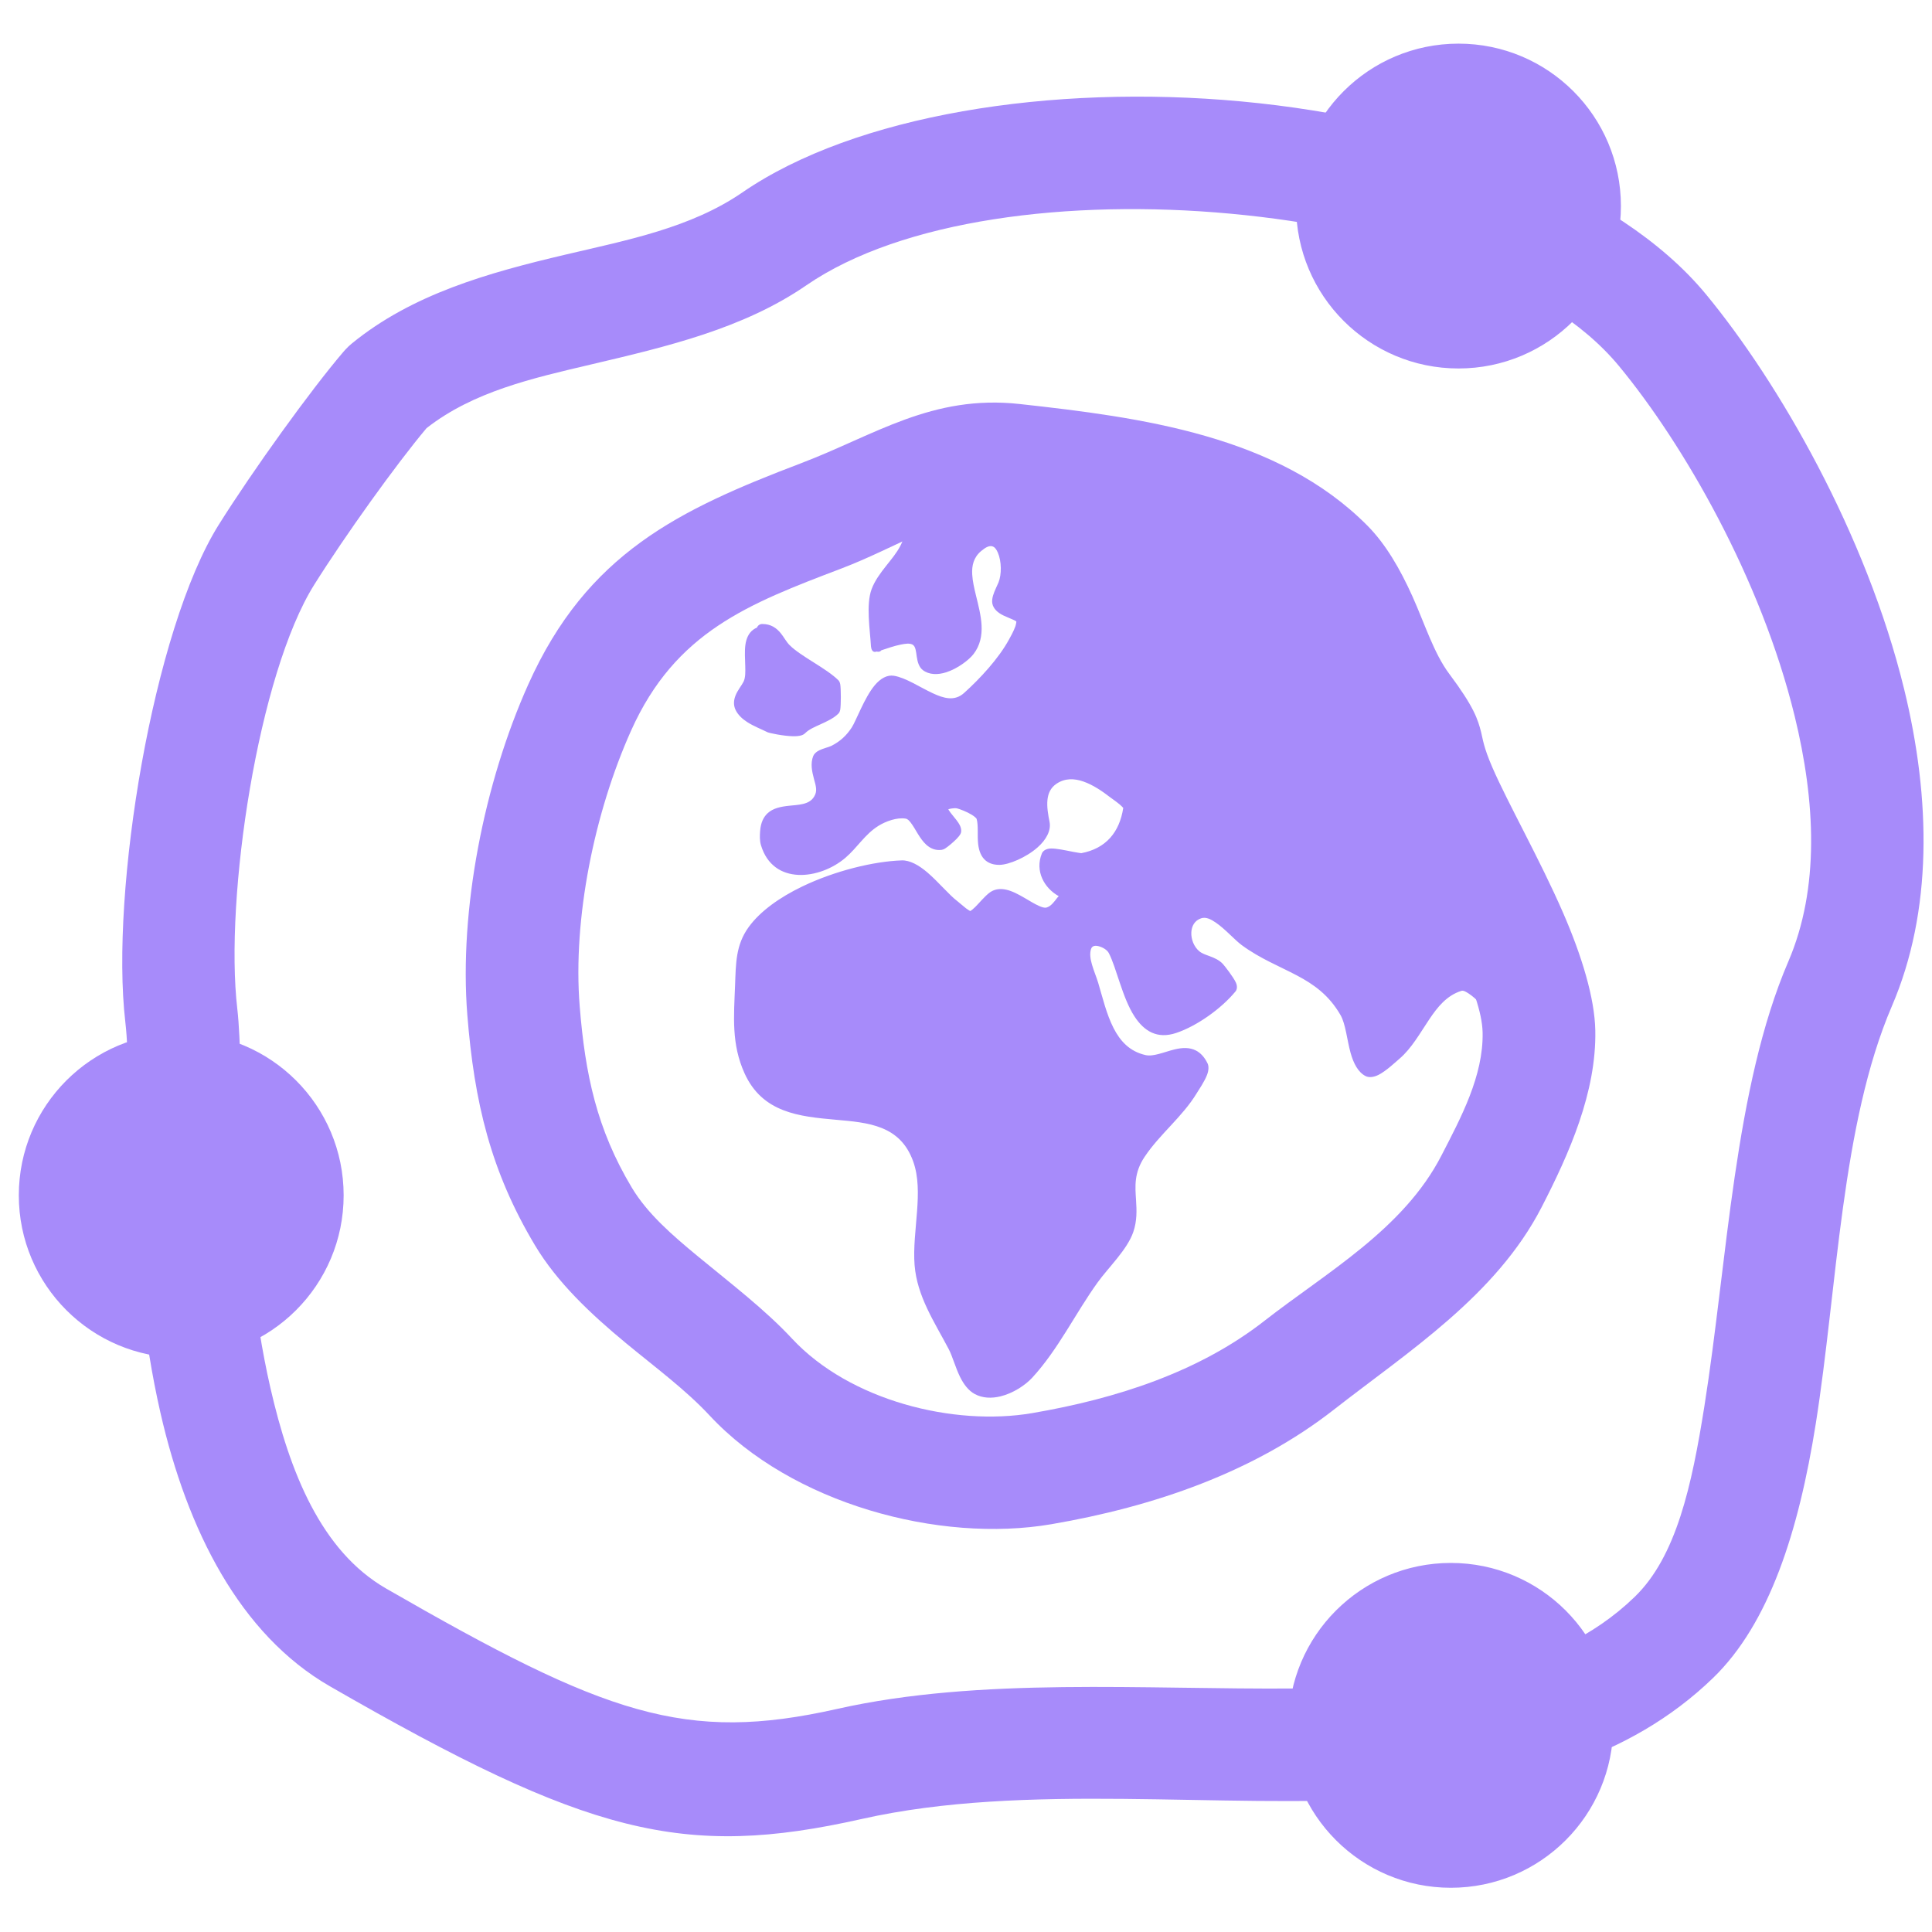 <?xml version="1.0" encoding="UTF-8" standalone="no"?>
<!DOCTYPE svg PUBLIC "-//W3C//DTD SVG 1.1//EN" "http://www.w3.org/Graphics/SVG/1.1/DTD/svg11.dtd">
<svg width="100%" height="100%" viewBox="0 0 714 714" version="1.1" xmlns="http://www.w3.org/2000/svg" xmlns:xlink="http://www.w3.org/1999/xlink" xml:space="preserve" xmlns:serif="http://www.serif.com/" style="fill-rule:evenodd;clip-rule:evenodd;stroke-linecap:round;stroke-linejoin:round;stroke-miterlimit:1.5;">
    <g id="Calque1" transform="matrix(1.362,0,0,1.362,99.256,67.688)">
        <g>
            <g transform="matrix(1,0,0,1,-5.192,-7.4607e-14)">
                <path d="M207.341,75.133C186.278,72.813 172.801,83.56 155.156,90.274C125.936,101.392 103.586,111.101 89.604,142.289C78.642,166.741 72.284,198.401 74.364,224.488C76.05,245.628 79.864,262.407 90.595,280.348C100.893,297.565 122.258,309.128 136.027,323.937C155.048,344.396 189.209,353.22 214.979,348.811C240.454,344.453 265.141,336.134 284.837,320.743C303.311,306.305 325.679,292.879 337.016,270.873C343.423,258.435 350.172,244.447 349.899,230.198C349.554,212.186 330.293,180.893 323.244,164.66C317.157,150.641 322.364,154.402 313.299,142.289C305.351,131.668 301.884,113.185 292.537,103.744C270.715,81.701 236.939,78.394 207.341,75.133Z" style="fill:rgb(0,163,255);fill-opacity:0;"/>
                <path d="M209.015,59.93C185.203,57.306 169.667,68.388 149.719,75.978C116.424,88.647 91.583,100.492 75.652,136.03C63.695,162.701 56.852,197.251 59.121,225.705C61.009,249.376 65.456,268.111 77.473,288.201C83.479,298.242 92.536,306.8 102.275,314.842C110.098,321.3 118.38,327.416 124.829,334.353C147.192,358.406 187.26,369.071 217.557,363.888C245.56,359.097 272.601,349.715 294.251,332.796C314.392,317.056 338.249,301.87 350.609,277.879C358.139,263.263 365.508,246.65 365.187,229.905C365.019,221.128 361.532,209.659 356.416,197.914C350.121,183.458 341.498,168.302 337.27,158.566C334.822,152.93 334.683,150.856 334.207,148.985C333.323,145.514 332.304,142.161 325.541,133.123C321.367,127.546 318.841,119.377 315.533,112.041C312.216,104.689 308.322,97.951 303.402,92.982C279.119,68.453 241.95,63.558 209.015,59.93L209.015,59.93ZM205.667,90.337C231.933,93.231 262.306,94.945 281.672,114.506C285.112,117.982 287.14,123.308 289.37,128.557C292.902,136.871 296.422,145.26 301.057,151.454C304.907,156.599 304.615,156.973 305.3,159.682C305.913,162.108 306.904,165.423 309.219,170.753C313.45,180.497 322.078,195.664 328.379,210.131C331.662,217.67 334.502,224.857 334.61,230.491C334.835,242.246 328.71,253.605 323.423,263.867C313.108,283.89 292.232,295.553 275.422,308.69C257.681,322.554 235.348,329.809 212.401,333.735C191.157,337.37 162.905,330.386 147.224,313.521C139.905,305.649 130.62,298.579 121.744,291.25C114.783,285.503 108.01,279.672 103.717,272.495C94.271,256.702 91.091,241.881 89.607,223.272C87.715,199.552 93.59,170.781 103.557,148.547C115.591,121.705 135.444,114.139 160.593,104.57C167.923,101.781 174.57,98.344 181.297,95.351C188.653,92.078 196.097,89.282 205.667,90.337L205.667,90.337Z" style="fill:rgb(167,139,250);"/>
            </g>
            <g transform="matrix(1,0,0,1,-11.386,10.493)">
                <path d="M146.389,111.182C139.351,111.182 143.736,121.252 141.624,125.476C140.801,127.123 138.354,129.525 139.507,131.83C140.853,134.523 144.838,135.819 147.448,137.124C147.976,137.388 154.872,138.701 155.919,137.654C158.192,135.381 162.701,134.578 164.92,132.359C165.206,132.073 165.206,125.763 164.92,125.476C161.664,122.221 154.77,119.033 151.684,115.947C149.811,114.074 148.989,110.652 145.33,110.652" style="fill:rgb(167,139,250);"/>
                <path d="M143.905,110.1C143.534,110.252 143.205,110.441 142.911,110.656C141.673,111.563 141.012,113.01 140.765,114.786C140.525,116.515 140.672,118.592 140.726,120.568C140.771,122.178 140.796,123.713 140.257,124.792C139.747,125.811 138.648,127.117 138.096,128.507C137.578,129.813 137.469,131.175 138.139,132.514C138.795,133.826 139.937,134.893 141.308,135.77C143.043,136.879 145.156,137.688 146.764,138.492C147.173,138.697 151.023,139.532 153.7,139.58C154.631,139.597 155.436,139.511 155.976,139.336C156.427,139.19 156.764,138.971 157,138.735C158.018,137.717 159.556,137.063 161.069,136.38C162.936,135.537 164.774,134.667 166.001,133.441C166.129,133.312 166.402,132.973 166.505,132.357C166.604,131.765 166.664,130.342 166.664,128.918C166.664,127.494 166.604,126.071 166.505,125.479C166.402,124.863 166.129,124.524 166.001,124.395C162.745,121.139 155.851,117.951 152.765,114.865C151.861,113.962 151.223,112.676 150.357,111.625C149.189,110.206 147.713,109.123 145.33,109.123C144.681,109.123 144.126,109.528 143.905,110.1ZM146.941,112.608C146.77,112.675 146.584,112.711 146.389,112.711C145.701,112.711 145.171,112.822 144.778,113.082C144.369,113.354 144.146,113.783 143.992,114.279C143.768,115.005 143.703,115.86 143.688,116.769C143.66,118.608 143.853,120.638 143.783,122.427C143.728,123.853 143.5,125.144 142.992,126.161C142.577,126.99 141.755,128.011 141.181,129.113C140.839,129.768 140.53,130.457 140.874,131.146C141.419,132.234 142.538,132.993 143.743,133.659C145.187,134.457 146.783,135.088 148.059,135.72L148.074,135.725C148.874,135.957 151.72,136.485 153.755,136.522C154.211,136.53 154.801,136.457 154.982,136.433C156.232,135.251 158.016,134.402 159.811,133.592C161.153,132.986 162.508,132.412 163.489,131.595L163.486,126.22C160.109,123.082 153.581,120.007 150.602,117.028C149.797,116.223 149.159,115.16 148.448,114.163C148.023,113.568 147.569,112.985 146.941,112.608Z" style="fill:rgb(167,139,250);"/>
            </g>
            <g transform="matrix(1,0,0,1,-5.238,-5.239)">
                <path d="M345.846,237.943C342.332,236.207 332.942,221.519 328.415,222.95C319.777,225.681 317.439,236.248 311.11,241.646C309.689,242.859 305.394,247.084 303.581,246.155C299.41,244.019 299.824,234.361 297.426,230.209C290.781,218.708 280.115,218.034 270.231,210.778C266.962,208.38 262.127,201.85 257.819,203.257C252.864,204.874 253.183,211.756 256.756,214.792C258.604,216.362 261.443,216.383 263.066,218.153C263.558,218.69 266.934,222.959 266.446,223.554C262.819,227.98 256.485,232.541 251.042,234.369C240.007,238.075 238.043,220.048 234.57,213.418C233.378,211.142 228.077,208.92 226.936,212.612C225.94,215.833 227.972,219.62 228.887,222.678C231.304,230.752 233.216,241.137 242.837,243.314C248.148,244.516 255.148,237.544 258.646,244.751C259.351,246.204 256.514,250.167 255.784,251.37C251.874,257.813 245.796,262.398 241.654,268.611C236.397,276.495 240.844,282.273 238.423,289.337C236.819,294.017 231.824,298.628 228.929,302.654C222.91,311.025 218.337,320.704 211.326,328.327C208.429,331.477 201.969,334.846 197.574,332.45C193.938,330.466 192.864,324.184 191.141,320.902C187.372,313.723 182.7,306.984 182.05,298.655C181.35,289.697 184.697,278.852 181.59,270.178C174.03,249.069 144.978,266.426 135.785,246.153C132.283,238.429 133.029,231.17 133.347,222.907C133.56,217.379 133.397,212.608 136.751,207.988C144.26,197.642 164.751,190.943 177.087,190.531C181.788,190.374 187.41,198.431 191.279,201.335C192.009,201.883 194.621,204.394 195.584,204.305C197.668,204.112 200.255,199.678 202.259,198.678C206.535,196.545 213.062,204.365 216.819,203.244C218.305,202.8 219.561,201.245 220.445,200.078C220.954,199.408 222.761,198.324 221.962,198.061C217.821,196.698 214.604,192.289 216.482,187.691C217.015,186.386 224.708,188.791 225.975,188.557C233.544,187.162 237.698,182.135 238.719,174.561C238.846,173.616 235.205,171.188 234.534,170.671C230.148,167.29 223.675,163.186 218.141,166.959C214.064,169.739 214.835,174.763 215.646,178.829C216.587,183.552 207.351,188.639 203.57,188.683C197.417,188.756 199.905,181.04 198.836,177.337C198.325,175.571 194.201,173.923 192.599,173.453C191.903,173.248 191.206,173.305 190.486,173.388C184.26,174.101 191.856,178.781 191.65,181.028C191.596,181.618 188.23,184.551 187.683,184.622C182.989,185.234 181.994,176.77 178.366,176.161C175.694,175.712 172.19,176.912 169.936,178.312C166.136,180.672 164.077,184.302 160.766,187.133C154.597,192.41 143.226,194.243 140.299,184.411C139.992,183.378 140.058,182.199 140.138,181.145C140.833,172.021 152.01,178.879 154.992,171.667C156.318,168.459 153.105,164.694 154.439,161.259C154.805,160.316 157.665,159.775 158.605,159.303C161.23,157.985 163.161,156.228 164.764,153.758C166.44,151.178 170.187,139.686 174.666,140.414C180.854,141.419 188.78,150.296 194.981,144.71C199.454,140.681 204.622,135.075 207.506,129.765C208.126,128.625 210.238,124.955 209.556,123.607C208.63,121.776 203.574,121.513 203.121,118.985C202.891,117.7 204.251,115.31 204.722,114.134C206.691,109.216 204.66,97.977 197.628,103.867C189.256,110.878 201.664,123.863 195.293,132.103C193.433,134.51 186.973,138.648 183.694,136.151C181.899,134.785 183.352,130.417 180.572,129.042C178.086,127.813 172.651,130.094 170.215,130.796L170.213,130.772C169.979,126.564 168.79,119.961 170.306,115.916C171.89,111.688 175.946,108.397 178.047,104.311C179.894,100.719 180.17,96.106 183.535,93.427C189.905,88.356 200.977,86.632 208.87,86.855C213.817,86.995 219.253,89.91 223.996,91.374C231.813,93.789 239.988,95.339 248.138,96.055C259.795,97.079 271.632,95.293 283.154,93.661L283.167,93.661C292.606,98.3 309.192,119.504 312.12,128.588C320.312,154.007 323.886,164.479 331.498,177.526C343.855,198.707 352.253,215.493 349.391,235.86L345.846,237.943Z" style="fill:rgb(167,139,250);"/>
                <path d="M170.158,132.35C169.901,132.448 168.863,132.725 168.69,130.917C168.689,130.897 168.687,130.877 168.686,130.857C168.442,126.473 167.295,119.594 168.874,115.379C169.721,113.12 171.208,111.1 172.784,109.11C174.196,107.327 175.681,105.568 176.687,103.611C177.583,101.868 178.089,99.874 178.788,97.993C179.606,95.796 180.674,93.75 182.583,92.23C189.207,86.957 200.704,85.094 208.913,85.326C213.989,85.469 219.581,88.41 224.448,89.913C232.162,92.295 240.229,93.825 248.272,94.531C259.635,95.53 271.169,93.817 282.409,92.222C282.604,92.164 282.853,92.132 283.167,92.132C283.401,92.132 283.631,92.185 283.841,92.288C287.741,94.205 292.848,98.831 297.735,104.327C304.991,112.487 311.779,122.545 313.575,128.119C321.716,153.378 325.254,163.79 332.818,176.755C345.377,198.282 353.814,215.373 350.906,236.073C350.841,236.535 350.568,236.942 350.166,237.179L346.62,239.262C346.176,239.523 345.63,239.543 345.168,239.315C344.431,238.95 343.449,238.125 342.341,236.98C340.125,234.69 337.215,231.04 334.404,228.182C333.155,226.911 331.933,225.801 330.807,225.083C330.063,224.608 329.433,224.232 328.875,224.409C324.9,225.665 322.426,228.784 320.166,232.151C317.632,235.926 315.369,240.024 312.103,242.81C311.055,243.704 308.508,246.131 306.429,247.185C305.049,247.884 303.771,247.971 302.884,247.517C300.891,246.496 299.636,244.125 298.83,241.225C297.854,237.71 297.491,233.379 296.102,230.974C292.947,225.513 288.821,222.639 284.326,220.252C279.531,217.706 274.333,215.687 269.326,212.012C267.375,210.58 264.867,207.665 262.243,205.868C260.918,204.959 259.593,204.287 258.293,204.711C256.489,205.3 255.685,206.877 255.617,208.555C255.543,210.406 256.309,212.406 257.746,213.626C258.534,214.296 259.55,214.602 260.525,214.963C261.901,215.471 263.217,216.055 264.193,217.119C264.621,217.586 267.041,220.656 267.726,222.193C268.217,223.296 267.933,224.152 267.628,224.524C263.839,229.149 257.216,233.909 251.529,235.819C246.315,237.57 242.782,235.3 240.197,231.341C236.888,226.274 235.316,218.137 233.216,214.128C232.782,213.3 231.562,212.542 230.386,212.266C229.564,212.074 228.686,212.126 228.396,213.064C227.984,214.399 228.251,215.848 228.664,217.283C229.161,219.01 229.896,220.715 230.352,222.239C231.535,226.192 232.581,230.714 234.522,234.511C236.301,237.99 238.858,240.845 243.175,241.822C244.278,242.072 245.467,241.859 246.678,241.55C248.142,241.177 249.63,240.641 251.061,240.294C253.156,239.786 255.148,239.698 256.872,240.591C258.051,241.202 259.142,242.271 260.022,244.083C260.369,244.799 260.362,245.897 259.912,247.121C259.239,248.954 257.629,251.277 257.091,252.164C253.17,258.626 247.081,263.228 242.926,269.46C240.011,273.832 240.384,277.515 240.618,281.163C240.799,283.988 240.909,286.799 239.869,289.833C238.222,294.64 233.144,299.412 230.17,303.547C224.116,311.967 219.504,321.695 212.451,329.362C210.544,331.436 207.23,333.598 203.842,334.427C201.4,335.024 198.928,334.93 196.842,333.793C195.13,332.858 193.853,331.154 192.864,329.15C191.61,326.61 190.816,323.573 189.787,321.613C185.922,314.251 181.193,307.316 180.525,298.774C180.17,294.223 180.831,289.192 181.197,284.198C181.542,279.502 181.635,274.838 180.151,270.694C176.612,260.814 167.924,260.156 159.165,259.376C149.265,258.494 139.256,257.509 134.393,246.785C130.785,238.829 131.491,231.359 131.819,222.848C132.044,217 131.966,211.977 135.513,207.089C138.646,202.773 143.922,199.037 149.976,196.115C158.885,191.814 169.464,189.255 177.036,189.002C179.23,188.929 181.653,190.27 183.991,192.266C186.972,194.81 189.895,198.384 192.196,200.111C192.593,200.409 193.544,201.283 194.486,202.011C194.844,202.287 195.392,202.617 195.607,202.743C195.819,202.665 196.028,202.485 196.263,202.295C196.777,201.879 197.302,201.328 197.827,200.758C199.125,199.348 200.453,197.87 201.576,197.31C202.742,196.728 204.026,196.65 205.382,196.948C207.014,197.306 208.779,198.247 210.508,199.263C211.776,200.007 213.026,200.787 214.187,201.308C215.007,201.677 215.744,201.969 216.382,201.778C217.577,201.421 218.516,200.092 219.227,199.154C219.314,199.039 219.466,198.879 219.642,198.707C215.691,196.517 213.12,191.879 215.066,187.112C215.327,186.473 216.114,185.81 217.512,185.773C218.964,185.735 221.503,186.27 223.532,186.68C224.462,186.867 225.621,187.024 225.756,187.042C232.437,185.789 236.136,181.37 237.146,174.754C236.947,174.543 236.53,174.113 236.181,173.822C235.165,172.978 233.957,172.157 233.601,171.883C231.529,170.286 228.973,168.503 226.273,167.58C223.866,166.757 221.333,166.634 219.003,168.223C217.384,169.326 216.753,170.89 216.582,172.567C216.381,174.53 216.768,176.64 217.145,178.53C217.615,180.885 216.245,183.404 213.903,185.472C210.792,188.219 206.091,190.184 203.587,190.213C201.913,190.233 200.724,189.777 199.857,189.077C198.611,188.071 197.998,186.47 197.778,184.605C197.507,182.306 197.883,179.549 197.367,177.762C197.328,177.628 197.204,177.519 197.075,177.393C196.805,177.128 196.457,176.879 196.075,176.642C194.751,175.82 193.045,175.178 192.168,174.92C191.672,174.774 191.174,174.848 190.66,174.907C190.304,174.948 189.925,175.051 189.679,175.127C189.719,175.213 189.765,175.304 189.81,175.377C190.053,175.773 190.381,176.188 190.722,176.609C191.521,177.591 192.375,178.598 192.795,179.447C193.102,180.069 193.219,180.658 193.172,181.168C193.156,181.35 193.104,181.584 192.971,181.847C192.826,182.134 192.469,182.605 191.967,183.119C191.052,184.057 189.626,185.257 188.879,185.73C188.443,186.007 188.077,186.113 187.88,186.139C186.225,186.354 184.886,185.8 183.744,184.789C182.829,183.979 182.047,182.84 181.319,181.645C180.706,180.639 180.13,179.593 179.486,178.766C179.07,178.232 178.67,177.763 178.113,177.67C175.772,177.276 172.718,178.385 170.743,179.611C167.011,181.929 165.011,185.515 161.76,188.296C154.833,194.22 142.12,195.888 138.834,184.847C138.474,183.639 138.52,182.262 138.614,181.029C138.79,178.714 139.56,177.236 140.611,176.239C142.083,174.84 144.24,174.4 146.554,174.167C147.789,174.043 149.068,173.962 150.247,173.682C151.65,173.349 152.906,172.71 153.579,171.082C154.116,169.782 153.616,168.377 153.235,166.941C152.68,164.854 152.228,162.728 153.013,160.705C153.227,160.154 153.784,159.569 154.639,159.141C155.664,158.63 157.261,158.266 157.919,157.936C160.291,156.745 162.033,155.156 163.482,152.925C164.672,151.094 166.912,144.846 169.694,141.508C171.279,139.607 173.101,138.61 174.912,138.904C178.121,139.426 181.803,141.939 185.465,143.647C188.414,145.023 191.368,145.906 193.958,143.573C198.313,139.651 203.355,134.204 206.163,129.035C206.513,128.39 207.377,126.889 207.867,125.514C208.026,125.069 208.132,124.377 208.153,124.234C207.977,123.977 207.588,123.85 207.191,123.662C206.4,123.29 205.474,122.954 204.647,122.553C203.065,121.785 201.878,120.716 201.616,119.255C201.513,118.679 201.583,117.949 201.807,117.169C202.172,115.902 202.96,114.422 203.303,113.565C204.162,111.418 204.139,107.892 203.143,105.545C202.779,104.688 202.323,103.966 201.591,103.774C200.787,103.562 199.84,104.009 198.609,105.039C196.517,106.791 196.028,109.009 196.162,111.416C196.265,113.253 196.715,115.195 197.195,117.161C197.848,119.83 198.554,122.542 198.695,125.117C198.852,127.974 198.333,130.671 196.503,133.039C195.259,134.647 192.186,136.97 189.126,137.954C186.776,138.71 184.451,138.65 182.768,137.368C181.764,136.604 181.326,135.237 181.106,133.667C181.019,133.048 180.951,132.396 180.796,131.789C180.654,131.23 180.459,130.692 179.895,130.413C179.141,130.041 178.029,130.195 176.849,130.427C174.968,130.797 172.954,131.521 171.501,131.997C171.064,132.605 170.215,132.326 170.215,132.326L170.158,132.35ZM282.899,95.242C286.491,97.151 291.043,101.404 295.45,106.36C302.387,114.161 308.947,123.729 310.664,129.058C318.908,154.635 322.517,165.168 330.177,178.297C342.184,198.879 350.488,215.212 347.975,234.918L345.882,236.148C345.073,235.504 344.055,234.371 342.891,233.06C340.345,230.196 337.28,226.475 334.514,224.074C333.183,222.918 331.898,222.059 330.759,221.644C329.736,221.271 328.79,221.227 327.954,221.492C323.291,222.966 320.278,226.496 317.627,230.445C315.251,233.986 313.181,237.87 310.118,240.483C309.296,241.184 307.482,242.939 305.779,244.031C305.397,244.276 305.025,244.486 304.675,244.625C304.522,244.686 304.284,244.736 304.201,244.752C302.909,244.038 302.31,242.325 301.777,240.406C300.73,236.637 300.239,232.022 298.75,229.444C295.26,223.404 290.731,220.19 285.76,217.55C281.089,215.07 276.013,213.125 271.135,209.545C269.164,208.099 266.623,205.161 263.972,203.344C261.78,201.842 259.493,201.101 257.345,201.803C254.195,202.831 252.68,205.504 252.562,208.431C252.45,211.184 253.63,214.143 255.767,215.958C256.826,216.858 258.154,217.347 259.465,217.832C260.377,218.169 261.292,218.481 261.939,219.187C262.23,219.504 263.592,221.214 264.448,222.575C264.564,222.759 264.684,222.975 264.78,223.155C261.258,227.198 255.52,231.252 250.555,232.919C246.94,234.133 244.55,232.413 242.757,229.668C239.501,224.68 237.992,216.655 235.925,212.708C235.011,210.963 232.235,209.195 229.822,209.117C227.888,209.054 226.177,209.89 225.475,212.16C225,213.696 225.071,215.341 225.435,216.995C225.902,219.112 226.863,221.249 227.422,223.116C228.656,227.238 229.775,231.945 231.799,235.904C233.985,240.179 237.195,243.605 242.5,244.806C243.766,245.092 245.112,245.012 246.489,244.732C248.241,244.376 250.053,243.686 251.782,243.267C253.109,242.945 254.374,242.742 255.465,243.308C256.14,243.657 256.714,244.306 257.221,245.32C257.183,245.476 256.996,246.227 256.768,246.714C256.059,248.229 254.899,249.88 254.477,250.577C250.578,257.001 244.512,261.567 240.382,267.762C237.526,272.046 237.282,275.752 237.447,279.352C237.591,282.477 238.118,285.509 236.976,288.841C235.416,293.395 230.504,297.843 227.687,301.761C221.704,310.082 217.171,319.713 210.201,327.291C208.631,328.997 205.903,330.773 203.116,331.455C201.441,331.865 199.737,331.887 198.306,331.107C196.765,330.266 195.845,328.458 195.049,326.569C194.093,324.298 193.373,321.863 192.495,320.191C188.822,313.195 184.208,306.653 183.574,298.536C183.23,294.129 183.892,289.258 184.247,284.422C184.625,279.288 184.652,274.193 183.03,269.663C179.008,258.433 169.392,257.216 159.436,256.329C150.621,255.543 141.508,255.071 137.178,245.522C133.78,238.029 134.566,230.981 134.875,222.966C135.076,217.756 134.828,213.24 137.988,208.886C140.863,204.925 145.748,201.552 151.305,198.87C159.812,194.763 169.908,192.301 177.138,192.059C178.705,192.007 180.336,193.168 182.006,194.593C185.037,197.18 188.02,200.802 190.361,202.558C190.885,202.952 192.361,204.328 193.535,205.09C194.397,205.649 195.217,205.875 195.725,205.828C196.83,205.726 198.122,204.85 199.348,203.6C200.611,202.313 201.848,200.593 202.942,200.047C203.662,199.688 204.477,199.823 205.335,200.103C206.511,200.488 207.74,201.184 208.959,201.9C210.626,202.879 212.275,203.895 213.749,204.432C215.032,204.899 216.223,205.018 217.257,204.709C219.034,204.179 220.605,202.398 221.663,201.003C221.918,200.667 222.552,200.23 222.922,199.856C223.388,199.385 223.614,198.892 223.669,198.55C223.733,198.159 223.667,197.803 223.5,197.484C223.33,197.155 223.033,196.803 222.44,196.608C219.267,195.564 216.669,192.361 217.69,188.865C218.123,188.879 218.86,188.917 219.45,189.01C221.164,189.282 223.183,189.759 224.5,189.974C225.304,190.104 225.928,190.121 226.253,190.061C234.539,188.534 239.117,183.057 240.234,174.765C240.298,174.29 240.154,173.599 239.595,172.893C238.641,171.688 236.044,169.904 235.468,169.46C233.153,167.675 230.279,165.716 227.262,164.685C223.953,163.554 220.483,163.511 217.28,165.695C214.822,167.371 213.799,169.709 213.539,172.256C213.308,174.517 213.712,176.951 214.146,179.128C214.267,179.734 214.089,180.342 213.768,180.938C213.345,181.725 212.673,182.478 211.879,183.179C209.35,185.411 205.586,187.13 203.552,187.154C202.765,187.163 202.185,187.025 201.778,186.697C201.113,186.16 200.933,185.242 200.815,184.247C200.525,181.781 200.858,178.829 200.305,176.913C200.077,176.125 199.434,175.299 198.485,174.586C196.849,173.355 194.263,172.347 193.03,171.985C192.134,171.722 191.239,171.762 190.312,171.868C187.927,172.141 186.98,173.103 186.66,173.964C186.398,174.667 186.458,175.504 186.886,176.399C187.416,177.505 188.642,178.822 189.527,179.999C189.681,180.203 189.849,180.485 189.967,180.696L187.244,183.122C186.494,183.131 185.924,182.701 185.411,182.144C184.866,181.551 184.392,180.811 183.93,180.053C183.102,178.694 182.311,177.285 181.403,176.298C180.587,175.412 179.666,174.828 178.62,174.653C175.616,174.148 171.663,175.439 169.129,177.013C165.26,179.415 163.143,183.088 159.772,185.971C154.359,190.601 144.333,192.603 141.765,183.974C141.51,183.116 141.597,182.137 141.663,181.261C141.765,179.925 142.11,179.033 142.717,178.457C143.729,177.495 145.27,177.371 146.861,177.211C148.229,177.073 149.645,176.969 150.953,176.658C153.281,176.106 155.289,174.951 156.405,172.251C157.194,170.343 156.75,168.263 156.19,166.155C155.821,164.766 155.361,163.361 155.795,162.009C155.978,161.916 156.474,161.668 156.819,161.546C157.765,161.209 158.784,160.924 159.291,160.67C162.17,159.224 164.288,157.299 166.047,154.592C167.052,153.043 168.803,148.287 171.011,144.887C171.649,143.904 172.318,143.042 173.034,142.468C173.485,142.106 173.932,141.844 174.421,141.924C177.4,142.408 180.774,144.835 184.173,146.42C188.285,148.338 192.392,149.101 196.005,145.847C200.596,141.711 205.889,135.946 208.85,130.495C209.316,129.638 210.552,127.44 211.009,125.707C211.307,124.578 211.254,123.577 210.92,122.916C210.621,122.324 210.09,121.798 209.369,121.359C208.645,120.918 207.693,120.547 206.759,120.15C206.156,119.894 205.56,119.63 205.097,119.287C204.878,119.125 204.671,118.966 204.626,118.716C204.571,118.408 204.735,118.008 204.889,117.578C205.27,116.518 205.864,115.396 206.142,114.703C207.251,111.931 207.244,107.379 205.958,104.35C205.18,102.517 203.935,101.227 202.369,100.815C200.874,100.422 198.935,100.777 196.646,102.694C191.976,106.605 192.82,112.139 194.225,117.888C194.832,120.371 195.51,122.889 195.642,125.285C195.758,127.4 195.439,129.415 194.084,131.167C193.094,132.447 190.624,134.259 188.19,135.042C186.875,135.465 185.561,135.651 184.62,134.934C184.432,134.791 184.388,134.539 184.321,134.278C184.174,133.703 184.112,133.041 184.016,132.38C183.734,130.444 183.125,128.598 181.25,127.671C180.014,127.06 178.195,127.045 176.259,127.425C174.667,127.738 172.979,128.29 171.591,128.75C171.394,126.581 171.108,124.063 171.08,121.663C171.058,119.748 171.19,117.914 171.738,116.452C172.476,114.483 173.808,112.744 175.181,111.01C176.718,109.069 178.312,107.14 179.407,105.01C180.357,103.162 180.913,101.054 181.655,99.06C182.278,97.384 183.031,95.783 184.487,94.624C190.602,89.756 201.249,88.17 208.826,88.384C213.645,88.52 218.925,91.409 223.545,92.836C231.465,95.282 239.747,96.854 248.004,97.579C259.618,98.599 271.41,96.871 282.899,95.242Z" style="fill:rgb(167,139,250);"/>
            </g>
            <g transform="matrix(1,0,0,1,-5.238,-7.4607e-14)">
                <path d="M255.558,164.948C254.102,167.517 250.184,172.238 249.776,175.119C249.482,177.191 252.381,180.455 253.057,182.295C253.774,184.248 252.756,185.806 252.641,187.762C252.404,191.796 258.562,190.341 259.903,188.957C265.776,182.891 262.703,179.531 261.308,172.628C260.469,168.478 262.73,163.387 255.558,164.948Z" style="fill:rgb(0,163,255);fill-opacity:0;"/>
                <path d="M245.48,184.36C245.298,185.21 245.059,186.465 245.009,187.313C244.812,190.659 245.965,193.002 247.518,194.712C248.982,196.323 250.996,197.444 253.409,197.86C257.72,198.605 263.522,196.212 265.395,194.277C271.464,188.01 271.67,183.314 270.598,178.077C270.184,176.055 269.359,173.866 268.802,171.112C268.367,168.962 268.671,166.576 268.252,164.893C267.588,162.23 266.186,160.187 264.023,158.756C262.127,157.501 259.081,156.354 253.932,157.475C251.808,157.938 249.981,159.283 248.908,161.174C247.873,162.999 245.621,165.9 244.217,168.476C243.119,170.49 242.433,172.445 242.206,174.045C241.946,175.879 242.237,178.085 243.241,180.343C243.746,181.479 244.837,183.313 245.48,184.36ZM254.642,183.401C254.557,183.485 254.48,183.565 254.411,183.636L254.642,183.401Z" style="fill:rgb(167,139,250);"/>
            </g>
        </g>
    </g>
    <g id="Calque2" transform="matrix(1.814,0,0,1.814,16.388,-21.629)">
        <g>
            <g transform="matrix(0.849,0,0,0.849,20.917,37.799)">
                <path d="M47.425,53.613C47.321,53.726 47.22,53.84 47.12,53.957C39.299,63.095 25.464,82.299 17.219,95.433C1.441,120.568 -8.852,183.421 -5.207,214.738C-3.422,230.074 -5.198,271.771 3.23,308.575C9.659,336.65 22.217,361.694 43.897,374.176C105.817,409.828 128.699,415.64 171.515,406.009C210.999,397.128 257.319,403.706 297.567,401.015C328.257,398.962 355.633,391.672 375.788,372.177C389.291,359.116 396.349,336.985 400.447,311.126C405.629,278.436 406.536,239.278 418.711,210.945C428.483,188.201 428.106,161.344 421.649,134.902C412.535,97.576 391.461,61.16 374.088,40.134C352.891,14.481 308.676,-1.873 262.535,-6.143C216.899,-10.367 169.883,-2.876 142.878,15.692C130.497,24.206 115.293,27.122 100.392,30.627C81.807,35 63.618,40.098 49.092,51.997C48.594,52.405 48.126,52.848 47.691,53.323L47.425,53.613ZM67.081,72.26C78.293,63.481 92.432,60.301 106.587,56.971C124.784,52.69 143.084,48.39 158.204,37.994C181.134,22.227 221.292,17.217 260.042,20.803C298.29,24.343 335.663,36.11 353.234,57.375C368.624,76 387.293,108.258 395.367,141.322C400.369,161.808 401.425,182.639 393.854,200.259C380.881,230.451 379.248,272.054 373.726,306.889C370.688,326.053 366.988,343.043 356.981,352.722C336.96,372.088 307.389,374.435 275.644,374.699C239.195,375.001 199.917,371.883 165.579,379.607C129.129,387.805 110.108,381.073 57.393,350.722C41.768,341.726 34.236,322.767 29.602,302.532C21.437,266.88 23.396,226.465 21.666,211.608C18.56,184.922 26.687,131.242 40.132,109.824C47.529,98.04 59.778,80.934 67.081,72.26Z" style="fill:rgb(167,139,250);"/>
            </g>
            <g transform="matrix(1.432,0,0,1.432,184.658,-135.251)">
                <circle cx="72.24" cy="132.091" r="22.917" style="fill:rgb(167,139,250);stroke:rgb(167,139,250);stroke-width:0.38px;"/>
            </g>
            <g transform="matrix(1.432,0,0,1.432,-75.561,66.293)">
                <circle cx="72.24" cy="132.091" r="22.917" style="fill:rgb(167,139,250);stroke:rgb(167,139,250);stroke-width:0.38px;"/>
            </g>
            <g transform="matrix(1.432,0,0,1.432,183.096,174.274)">
                <circle cx="72.24" cy="132.091" r="22.917" style="fill:rgb(167,139,250);stroke:rgb(167,139,250);stroke-width:0.38px;"/>
            </g>
        </g>
    </g>
</svg>
